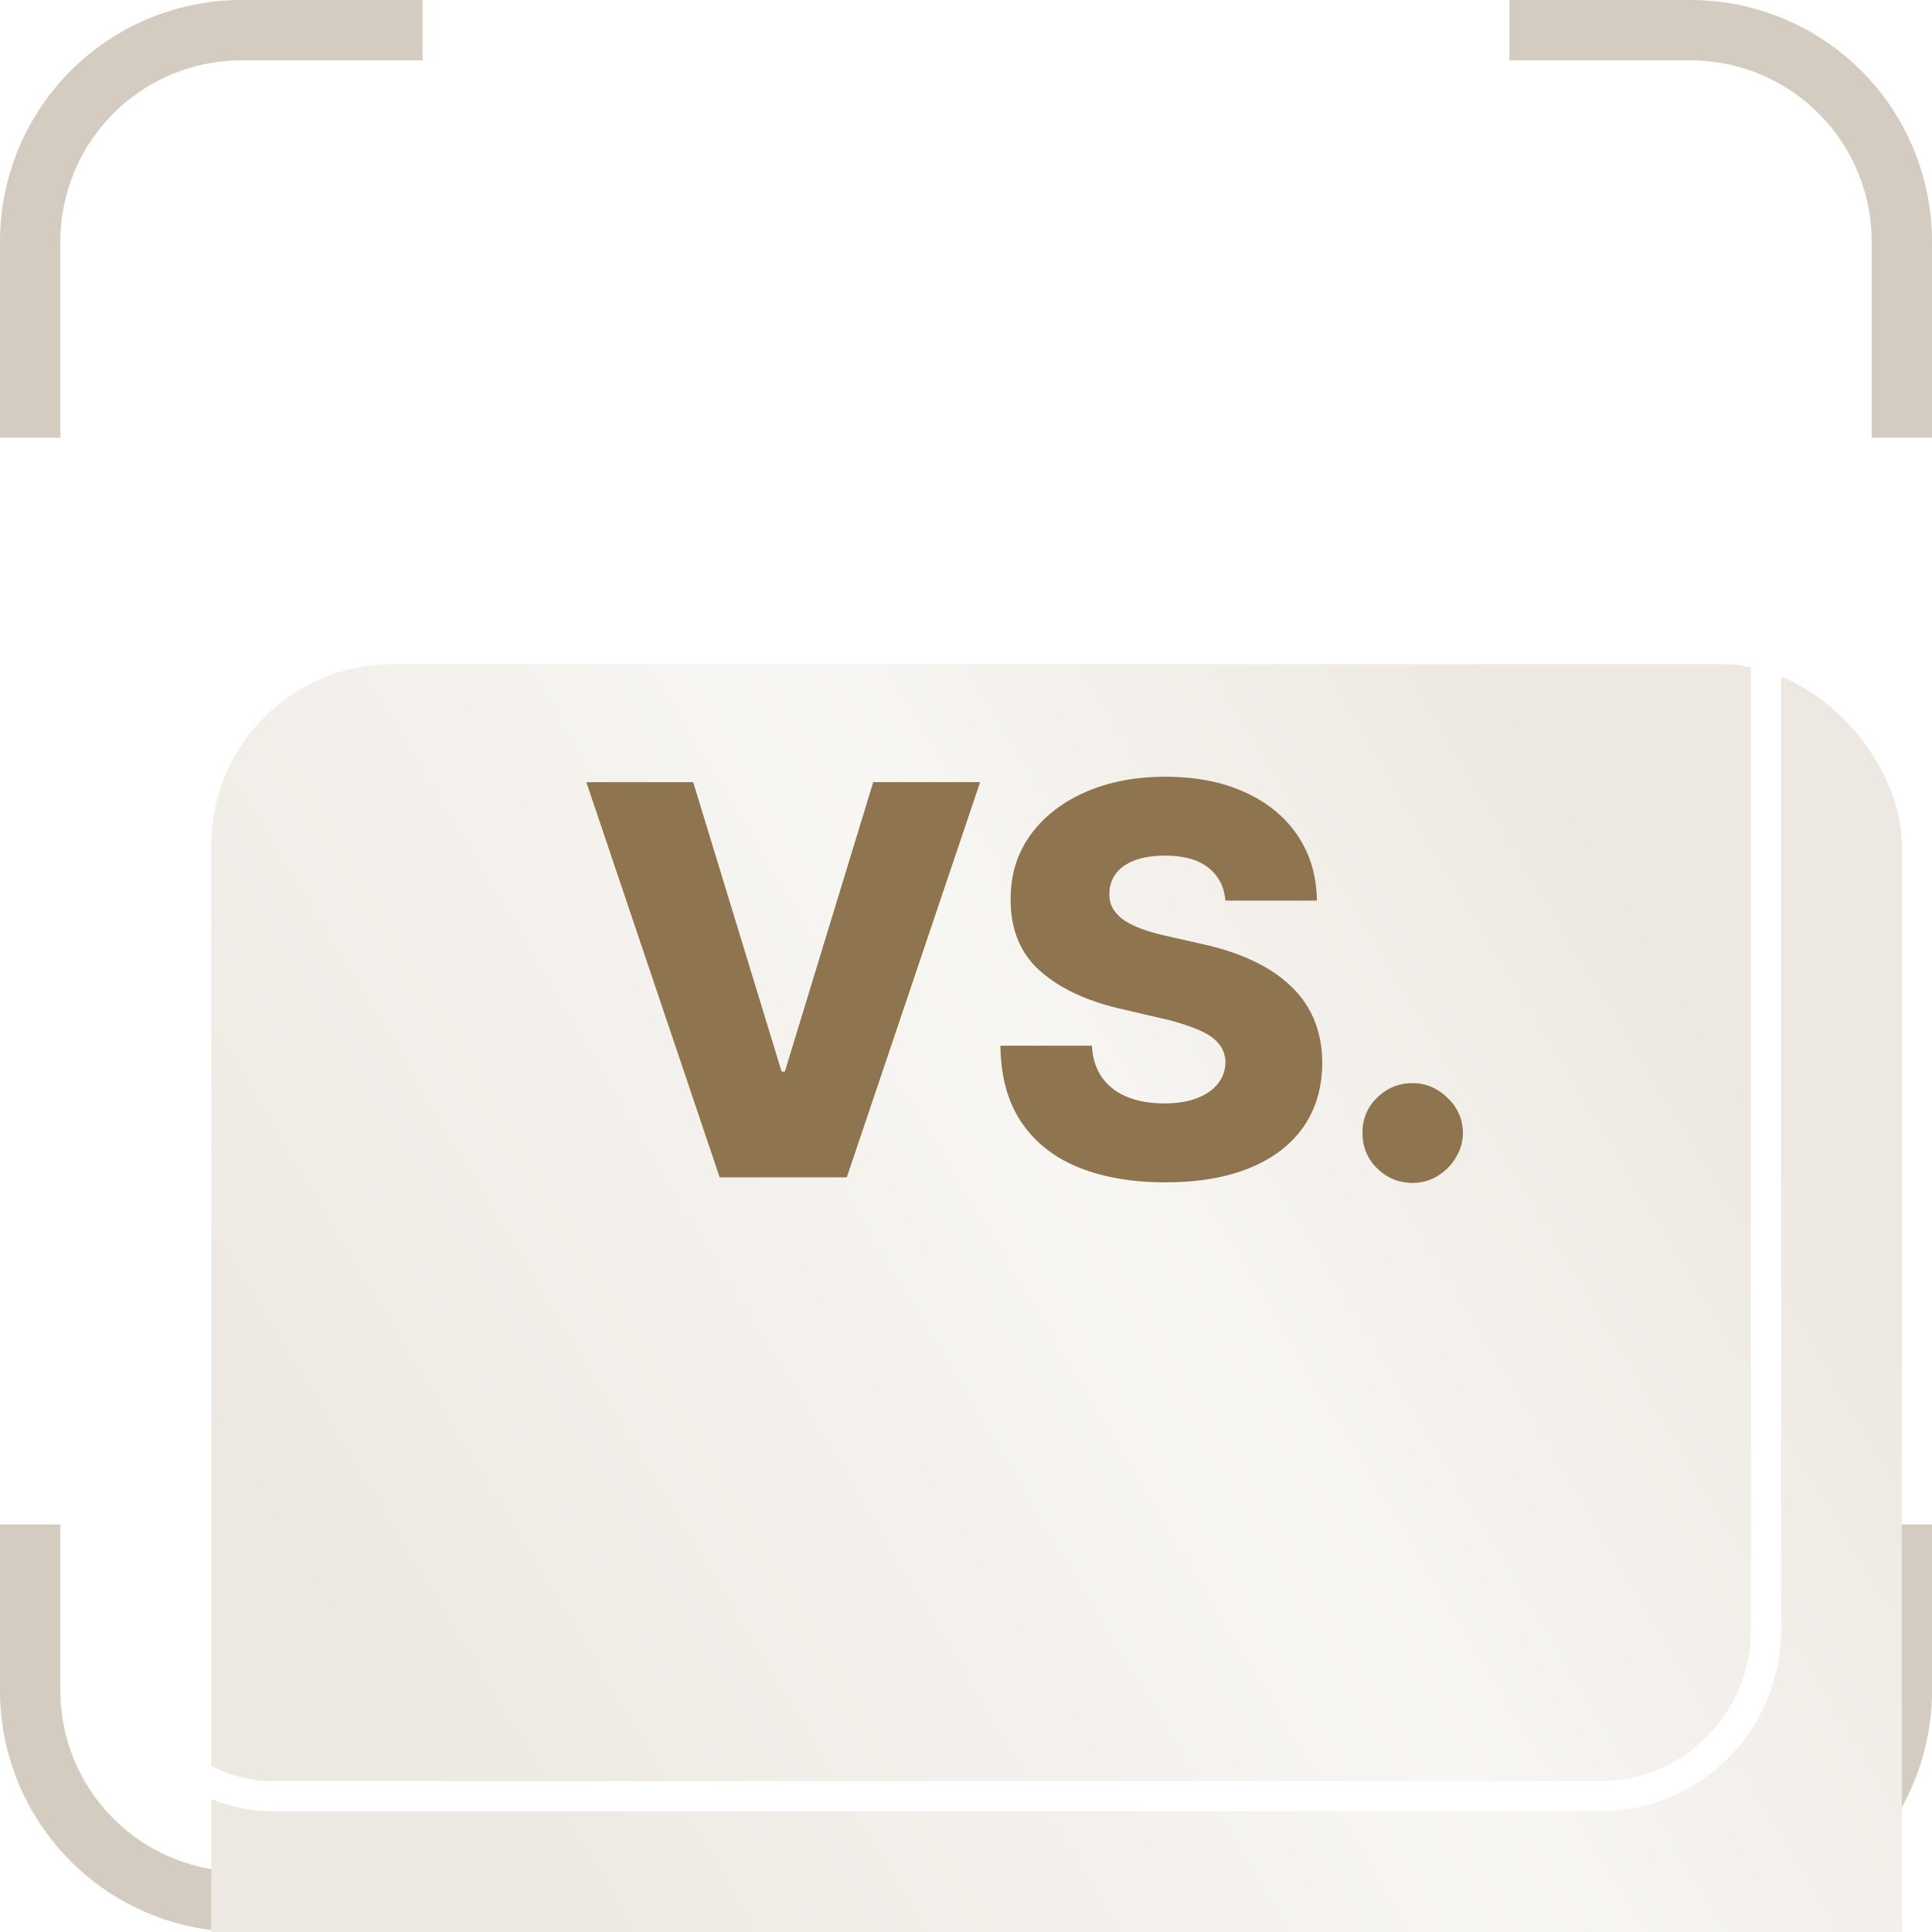 <svg xmlns="http://www.w3.org/2000/svg" width="64" height="64" fill="none" viewBox="0 0 64 64"><path fill="#d4ccc0" d="M2 56a6 6 0 0 0 6 6h6v2H8a8 8 0 0 1-8-8v-5.5h2zm62 0a8 8 0 0 1-8 8h-6v-2h6a6 6 0 0 0 6-6v-5.5h2zM56 0a8 8 0 0 1 8 8v6.5h-2V8a6 6 0 0 0-6-6h-6V0zM14 2H8a6 6 0 0 0-6 6v6.5H0V8a8 8 0 0 1 8-8h6z"/><g filter="url(#a)"><rect width="56" height="56" x="3" y="4" fill="url(#b)" rx="6"/></g><rect width="55" height="55" x="3.5" y="4.5" stroke="#fff" rx="5.5"/><path fill="#8e754f" d="m22.963 25.91 2.928 9.587h.108l2.928-9.588h3.541L28.051 39H23.84l-4.417-13.09zm17.63 3.924q-.064-.703-.568-1.093-.5-.396-1.426-.396-.613 0-1.023.16-.408.16-.613.44a1.06 1.06 0 0 0-.211.633.94.94 0 0 0 .115.518q.135.223.383.396.255.167.614.294.358.128.806.224l1.124.256q.973.21 1.714.562.747.352 1.252.838.512.485.774 1.118t.268 1.42q-.006 1.239-.626 2.128-.62.888-1.784 1.361-1.156.474-2.793.473-1.643 0-2.863-.492-1.221-.492-1.899-1.496t-.697-2.537h3.03q.039.633.339 1.054.3.423.825.64.53.216 1.227.217.639 0 1.087-.173.453-.172.696-.48.243-.306.25-.702a.97.97 0 0 0-.23-.633q-.225-.27-.691-.46a7 7 0 0 0-1.176-.365l-1.368-.32q-1.7-.39-2.678-1.258-.978-.876-.972-2.366-.006-1.215.652-2.128.658-.915 1.822-1.426 1.163-.51 2.653-.51 1.521 0 2.64.517 1.125.51 1.744 1.438.621.927.633 2.148zm6.205 9.351q-.69 0-1.182-.485a1.58 1.58 0 0 1-.48-1.177 1.54 1.54 0 0 1 .48-1.157 1.62 1.62 0 0 1 1.182-.485q.652 0 1.15.486a1.56 1.56 0 0 1 .27 1.994 1.74 1.74 0 0 1-.608.6q-.37.224-.812.224"/><defs><linearGradient id="b" x1="7.083" x2="50.399" y1="37.6" y2="11.548" gradientUnits="userSpaceOnUse"><stop stop-color="#ede8e1"/><stop offset=".598" stop-color="#f8f6f3"/><stop offset="1" stop-color="#ede8e1"/></linearGradient><filter id="a" width="60" height="72" x="3" y="4" color-interpolation-filters="sRGB" filterUnits="userSpaceOnUse"><feFlood flood-opacity="0" result="BackgroundImageFix"/><feBlend in="SourceGraphic" in2="BackgroundImageFix" result="shape"/><feColorMatrix in="SourceAlpha" result="hardAlpha" values="0 0 0 0 0 0 0 0 0 0 0 0 0 0 0 0 0 0 127 0"/><feOffset dx="4" dy="16"/><feGaussianBlur stdDeviation="8"/><feComposite in2="hardAlpha" k2="-1" k3="1" operator="arithmetic"/><feColorMatrix values="0 0 0 0 1 0 0 0 0 1 0 0 0 0 1 0 0 0 0.6 0"/><feBlend in2="shape" result="effect1_innerShadow_327_125"/><feColorMatrix in="SourceAlpha" result="hardAlpha" values="0 0 0 0 0 0 0 0 0 0 0 0 0 0 0 0 0 0 127 0"/><feOffset dy="2"/><feGaussianBlur stdDeviation="1"/><feComposite in2="hardAlpha" k2="-1" k3="1" operator="arithmetic"/><feColorMatrix values="0 0 0 0 1 0 0 0 0 1 0 0 0 0 1 0 0 0 1 0"/><feBlend in2="effect1_innerShadow_327_125" result="effect2_innerShadow_327_125"/></filter></defs></svg>